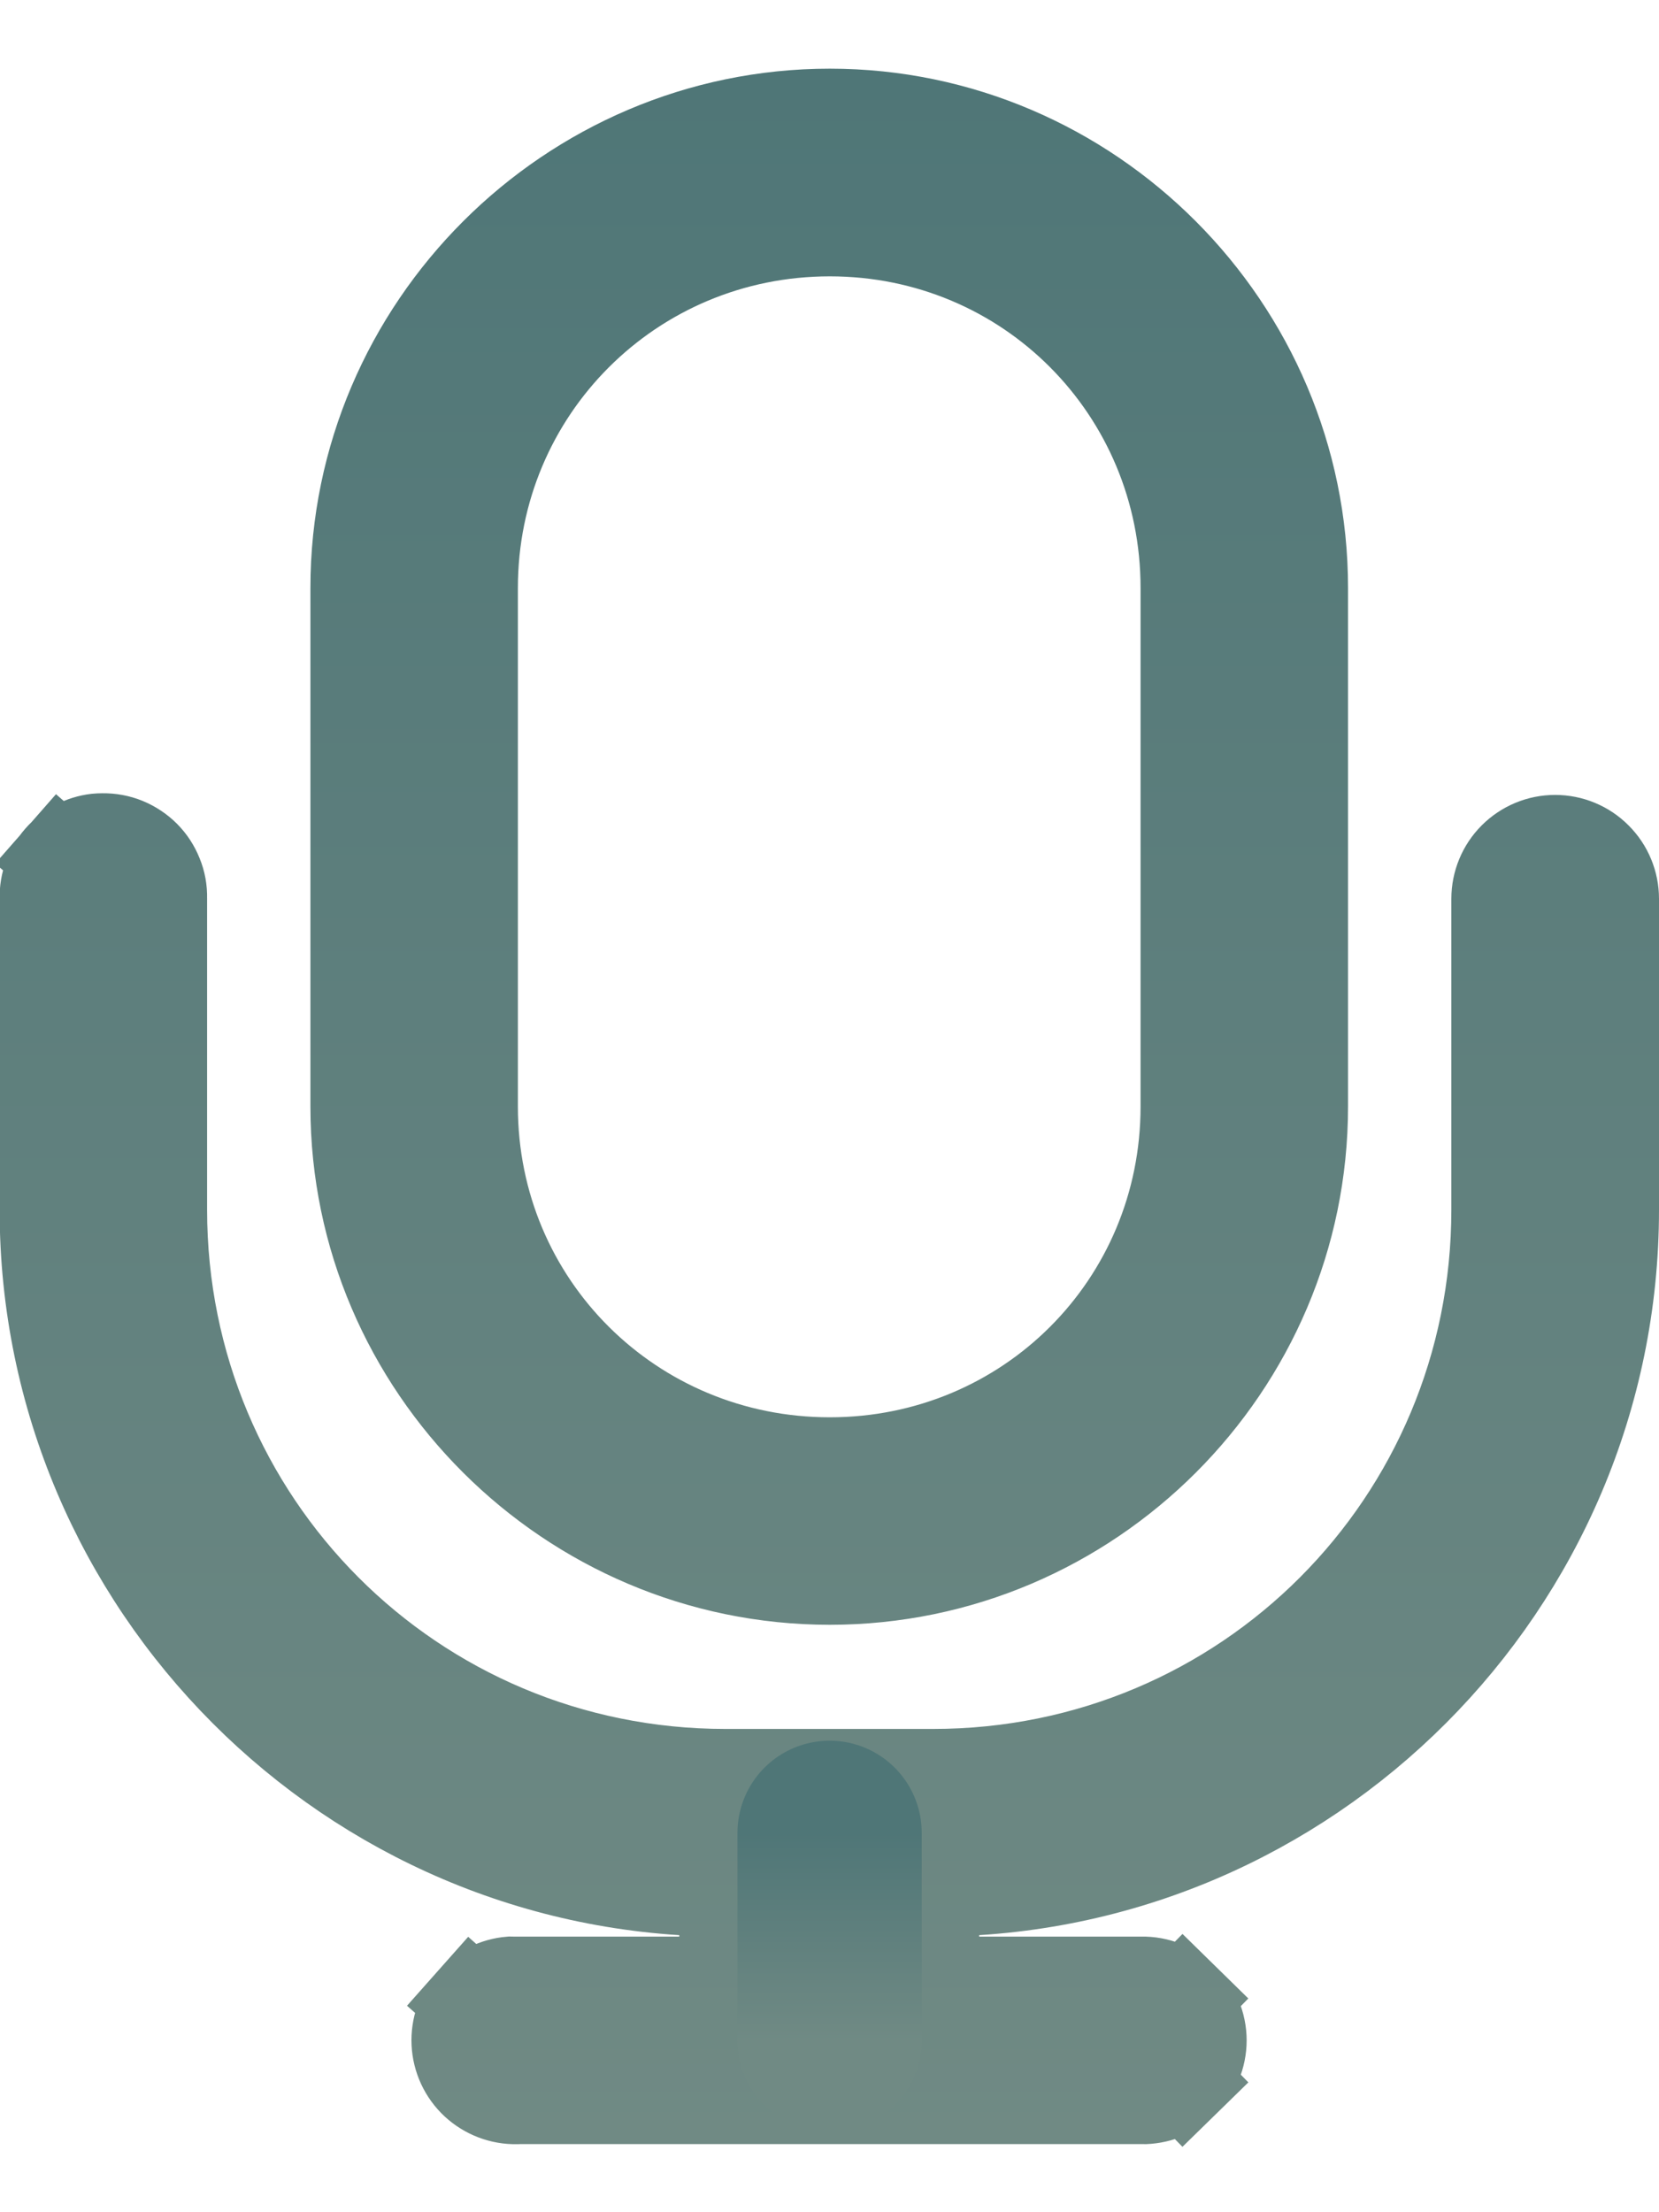 <svg width="18" height="24" viewBox="0 0 18 24" fill="none" xmlns="http://www.w3.org/2000/svg">
<path d="M1.112 9.106L1.114 9.106C1.198 9.105 1.281 9.12 1.359 9.152C1.436 9.184 1.507 9.231 1.566 9.29C1.625 9.349 1.671 9.42 1.702 9.498C1.734 9.575 1.749 9.658 1.747 9.742L1.747 9.742V9.751V13.125C1.747 16.522 4.472 19.257 7.87 19.257H10.124C13.522 19.257 16.247 16.522 16.247 13.125V9.751C16.247 9.585 16.313 9.425 16.43 9.308C16.548 9.19 16.707 9.124 16.873 9.124C17.04 9.124 17.199 9.19 17.316 9.308C17.434 9.425 17.5 9.585 17.5 9.751V13.125C17.5 17.188 14.185 20.51 10.124 20.51V21.01V21.51H12.375V21.51L12.386 21.51C12.469 21.508 12.552 21.523 12.63 21.554C12.707 21.584 12.778 21.63 12.837 21.688L13.187 21.331L12.837 21.688C12.897 21.747 12.944 21.816 12.977 21.893C13.009 21.97 13.026 22.052 13.026 22.136C13.026 22.219 13.009 22.302 12.977 22.379C12.944 22.455 12.897 22.525 12.837 22.583L13.187 22.941L12.837 22.583C12.778 22.642 12.707 22.687 12.63 22.718C12.552 22.748 12.469 22.763 12.386 22.762L12.386 22.761H12.375H5.619V22.761L5.607 22.762C5.443 22.766 5.284 22.705 5.164 22.594C5.044 22.482 4.973 22.328 4.965 22.165C4.957 22.001 5.013 21.841 5.122 21.718L4.748 21.386L5.122 21.718C5.23 21.597 5.38 21.522 5.541 21.509C5.559 21.509 5.577 21.509 5.595 21.51L5.607 21.51H5.619H7.87V21.01V20.51C3.81 20.51 0.496 17.188 0.496 13.125V9.751H0.496L0.496 9.742C0.493 9.586 0.548 9.436 0.651 9.319L0.278 8.992L0.651 9.319C0.753 9.202 0.894 9.127 1.048 9.109C1.069 9.107 1.091 9.106 1.112 9.106L1.112 9.106ZM3.868 6.379C3.868 3.56 6.184 1.245 9.003 1.245C11.82 1.245 14.126 3.559 14.126 6.379V12.004C14.126 14.823 11.821 17.127 9.003 17.127C6.183 17.127 3.868 14.821 3.868 12.004V6.379ZM12.875 6.379C12.875 4.226 11.159 2.498 9.003 2.498C6.849 2.498 5.119 4.224 5.119 6.379V12.004C5.119 14.161 6.85 15.876 9.003 15.876C11.157 15.876 12.875 14.158 12.875 12.004V6.379Z" fill="url(#paint0_linear_184_1083)" stroke="url(#paint1_linear_184_1083)" stroke-width="1"/>
<path d="M9.001 22.135V19.884V22.135Z" fill="url(#paint2_linear_184_1083)"/>
<path d="M9.001 22.135V19.884" stroke="url(#paint3_linear_184_1083)" stroke-width="1.999" stroke-linecap="round" stroke-linejoin="round"/>
<defs>
<linearGradient id="paint0_linear_184_1083" x1="8.998" y1="0.745" x2="8.998" y2="23.262" gradientUnits="userSpaceOnUse">
<stop stop-color="#4F7677"/>
<stop offset="1" stop-color="#708A84"/>
<stop offset="1" stop-color="#708A84"/>
</linearGradient>
<linearGradient id="paint1_linear_184_1083" x1="8.998" y1="0.745" x2="8.998" y2="23.262" gradientUnits="userSpaceOnUse">
<stop stop-color="#4F7677"/>
<stop offset="1" stop-color="#708A84"/>
<stop offset="1" stop-color="#708A84"/>
</linearGradient>
<linearGradient id="paint2_linear_184_1083" x1="9.501" y1="19.884" x2="9.501" y2="22.135" gradientUnits="userSpaceOnUse">
<stop stop-color="#4F7677"/>
<stop offset="1" stop-color="#708A84"/>
<stop offset="1" stop-color="#708A84"/>
</linearGradient>
<linearGradient id="paint3_linear_184_1083" x1="9.501" y1="19.884" x2="9.501" y2="22.135" gradientUnits="userSpaceOnUse">
<stop stop-color="#4F7677"/>
<stop offset="1" stop-color="#708A84"/>
<stop offset="1" stop-color="#708A84"/>
</linearGradient>
</defs>
</svg>
